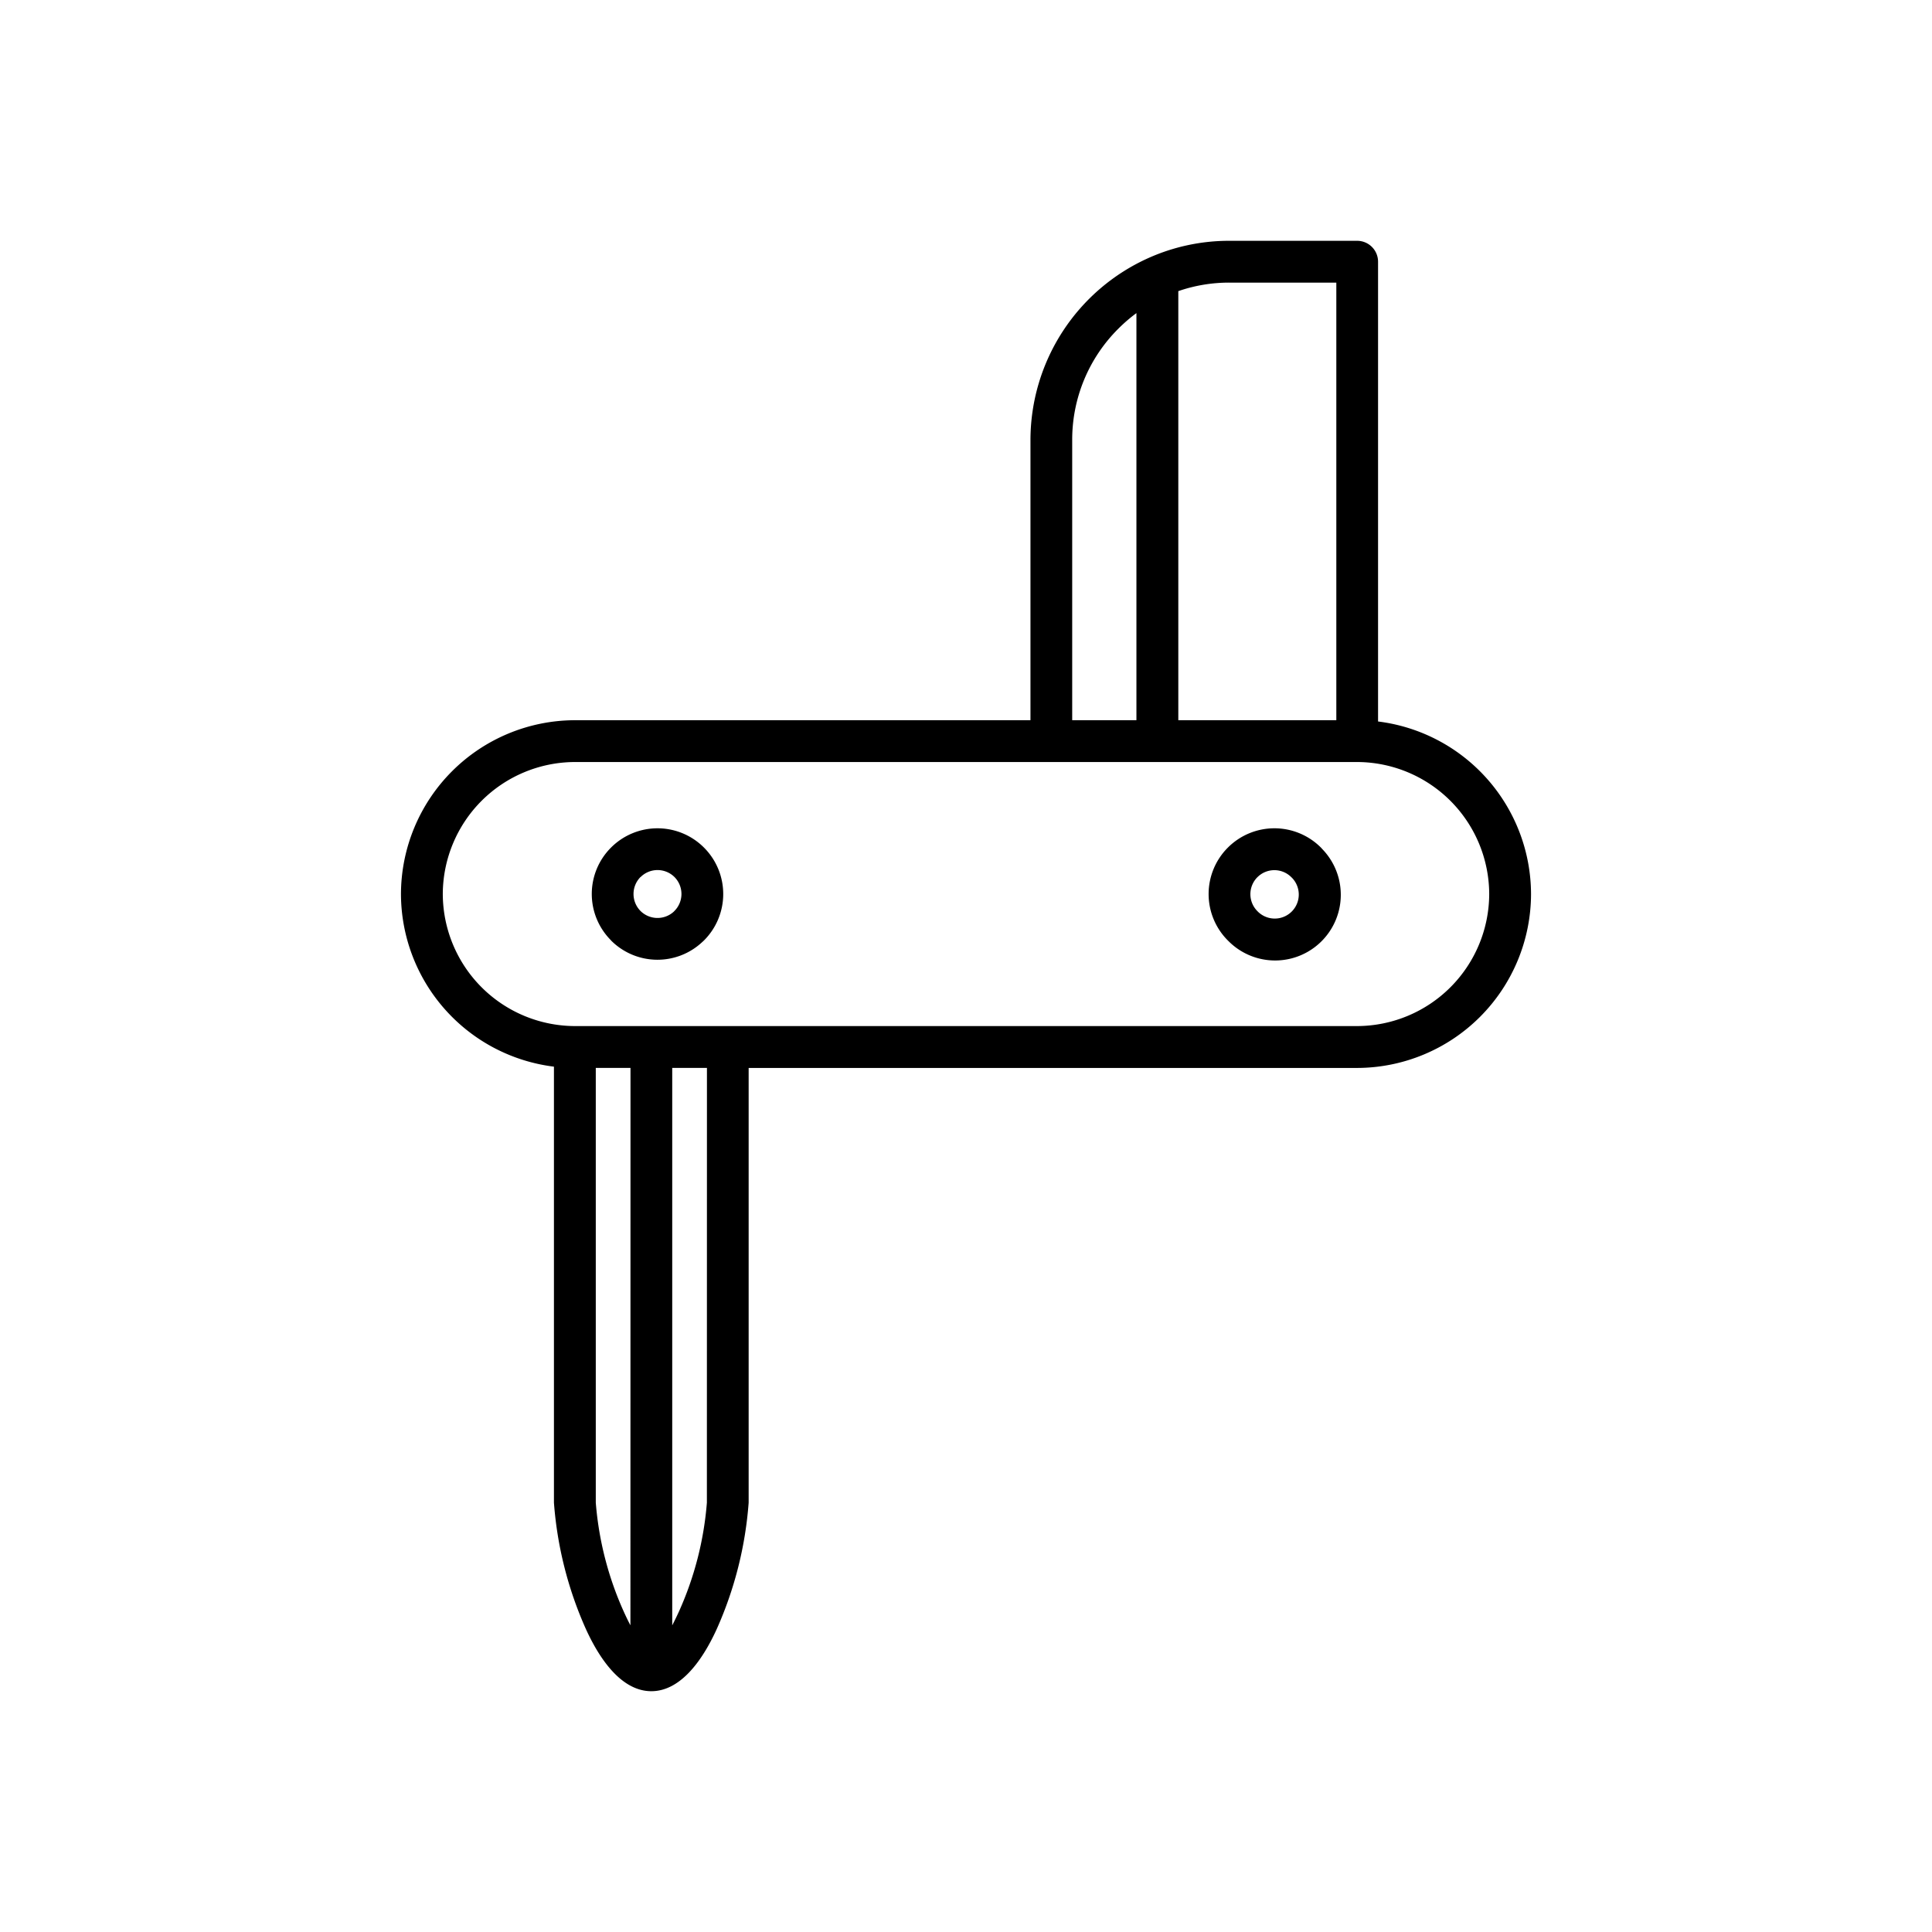 <svg id="Layer_1" data-name="Layer 1" xmlns="http://www.w3.org/2000/svg" viewBox="0 0 128 128"><title>Artboard 4</title><path d="M81.356,62.315l0,0,0,0A4.353,4.353,0,0,0,87.6,56.248c-.027-.033-.056-.064-.086-.095a4.356,4.356,0,0,0-6.162,0l0,0a4.349,4.349,0,0,0,0,6.159Zm1.953-4.2,0,0,0,0a1.587,1.587,0,0,1,2.244,0l.053.051a1.59,1.59,0,0,1-2.3,2.2l0,0a1.594,1.594,0,0,1-.006-2.244Z"/><path d="M36.7,70.669V99.554a25.019,25.019,0,0,0,2.117,8.375c1.056,2.315,2.505,4.088,4.291,4.117h.087c1.786-.028,3.234-1.8,4.291-4.117A25.025,25.025,0,0,0,49.6,99.554v-28.8H89.917a11.548,11.548,0,0,0,11.518-11.518h0A11.555,11.555,0,0,0,91.3,47.8V17.339a1.386,1.386,0,0,0-1.385-1.385H81.435a13.052,13.052,0,0,0-5.321,1.129l0,0a13.229,13.229,0,0,0-7.843,12.038V47.716H38.083A11.549,11.549,0,0,0,26.565,59.234h0A11.556,11.556,0,0,0,36.7,70.669Zm5.067,37.011c-.146-.276-.293-.578-.438-.9a21.717,21.717,0,0,1-1.857-7.228v-28.8h2.3Zm5.066-8.125a21.711,21.711,0,0,1-1.858,7.228c-.145.318-.292.62-.438.9V70.752h2.3ZM78.066,19.288a10.3,10.3,0,0,1,3.369-.564h7.1V47.716H78.066Zm-7.03,9.834a10.366,10.366,0,0,1,3.055-7.343,10.52,10.52,0,0,1,1.2-1.035V47.716H71.036Zm-41.7,30.111a8.777,8.777,0,0,1,8.747-8.747H89.917a8.776,8.776,0,0,1,8.747,8.747h0a8.776,8.776,0,0,1-8.747,8.747H38.083a8.777,8.777,0,0,1-8.747-8.747Z"/><path d="M40.483,62.309l0,0,0,0a4.342,4.342,0,0,0,6.061.087c.032-.027.064-.056.095-.087a4.349,4.349,0,0,0,.012-6.144l-.012-.012,0,0,0,0a4.35,4.35,0,0,0-6.156,0l0,0,0,0a4.342,4.342,0,0,0-.011,6.138Zm1.956-4.2,0,0a1.593,1.593,0,0,1,2.244-.006l.006.006a1.593,1.593,0,0,1-.006,2.244l-.051.053a1.6,1.6,0,0,1-2.193-.048l-.006-.006a1.6,1.6,0,0,1,0-2.246Z"/></svg>
